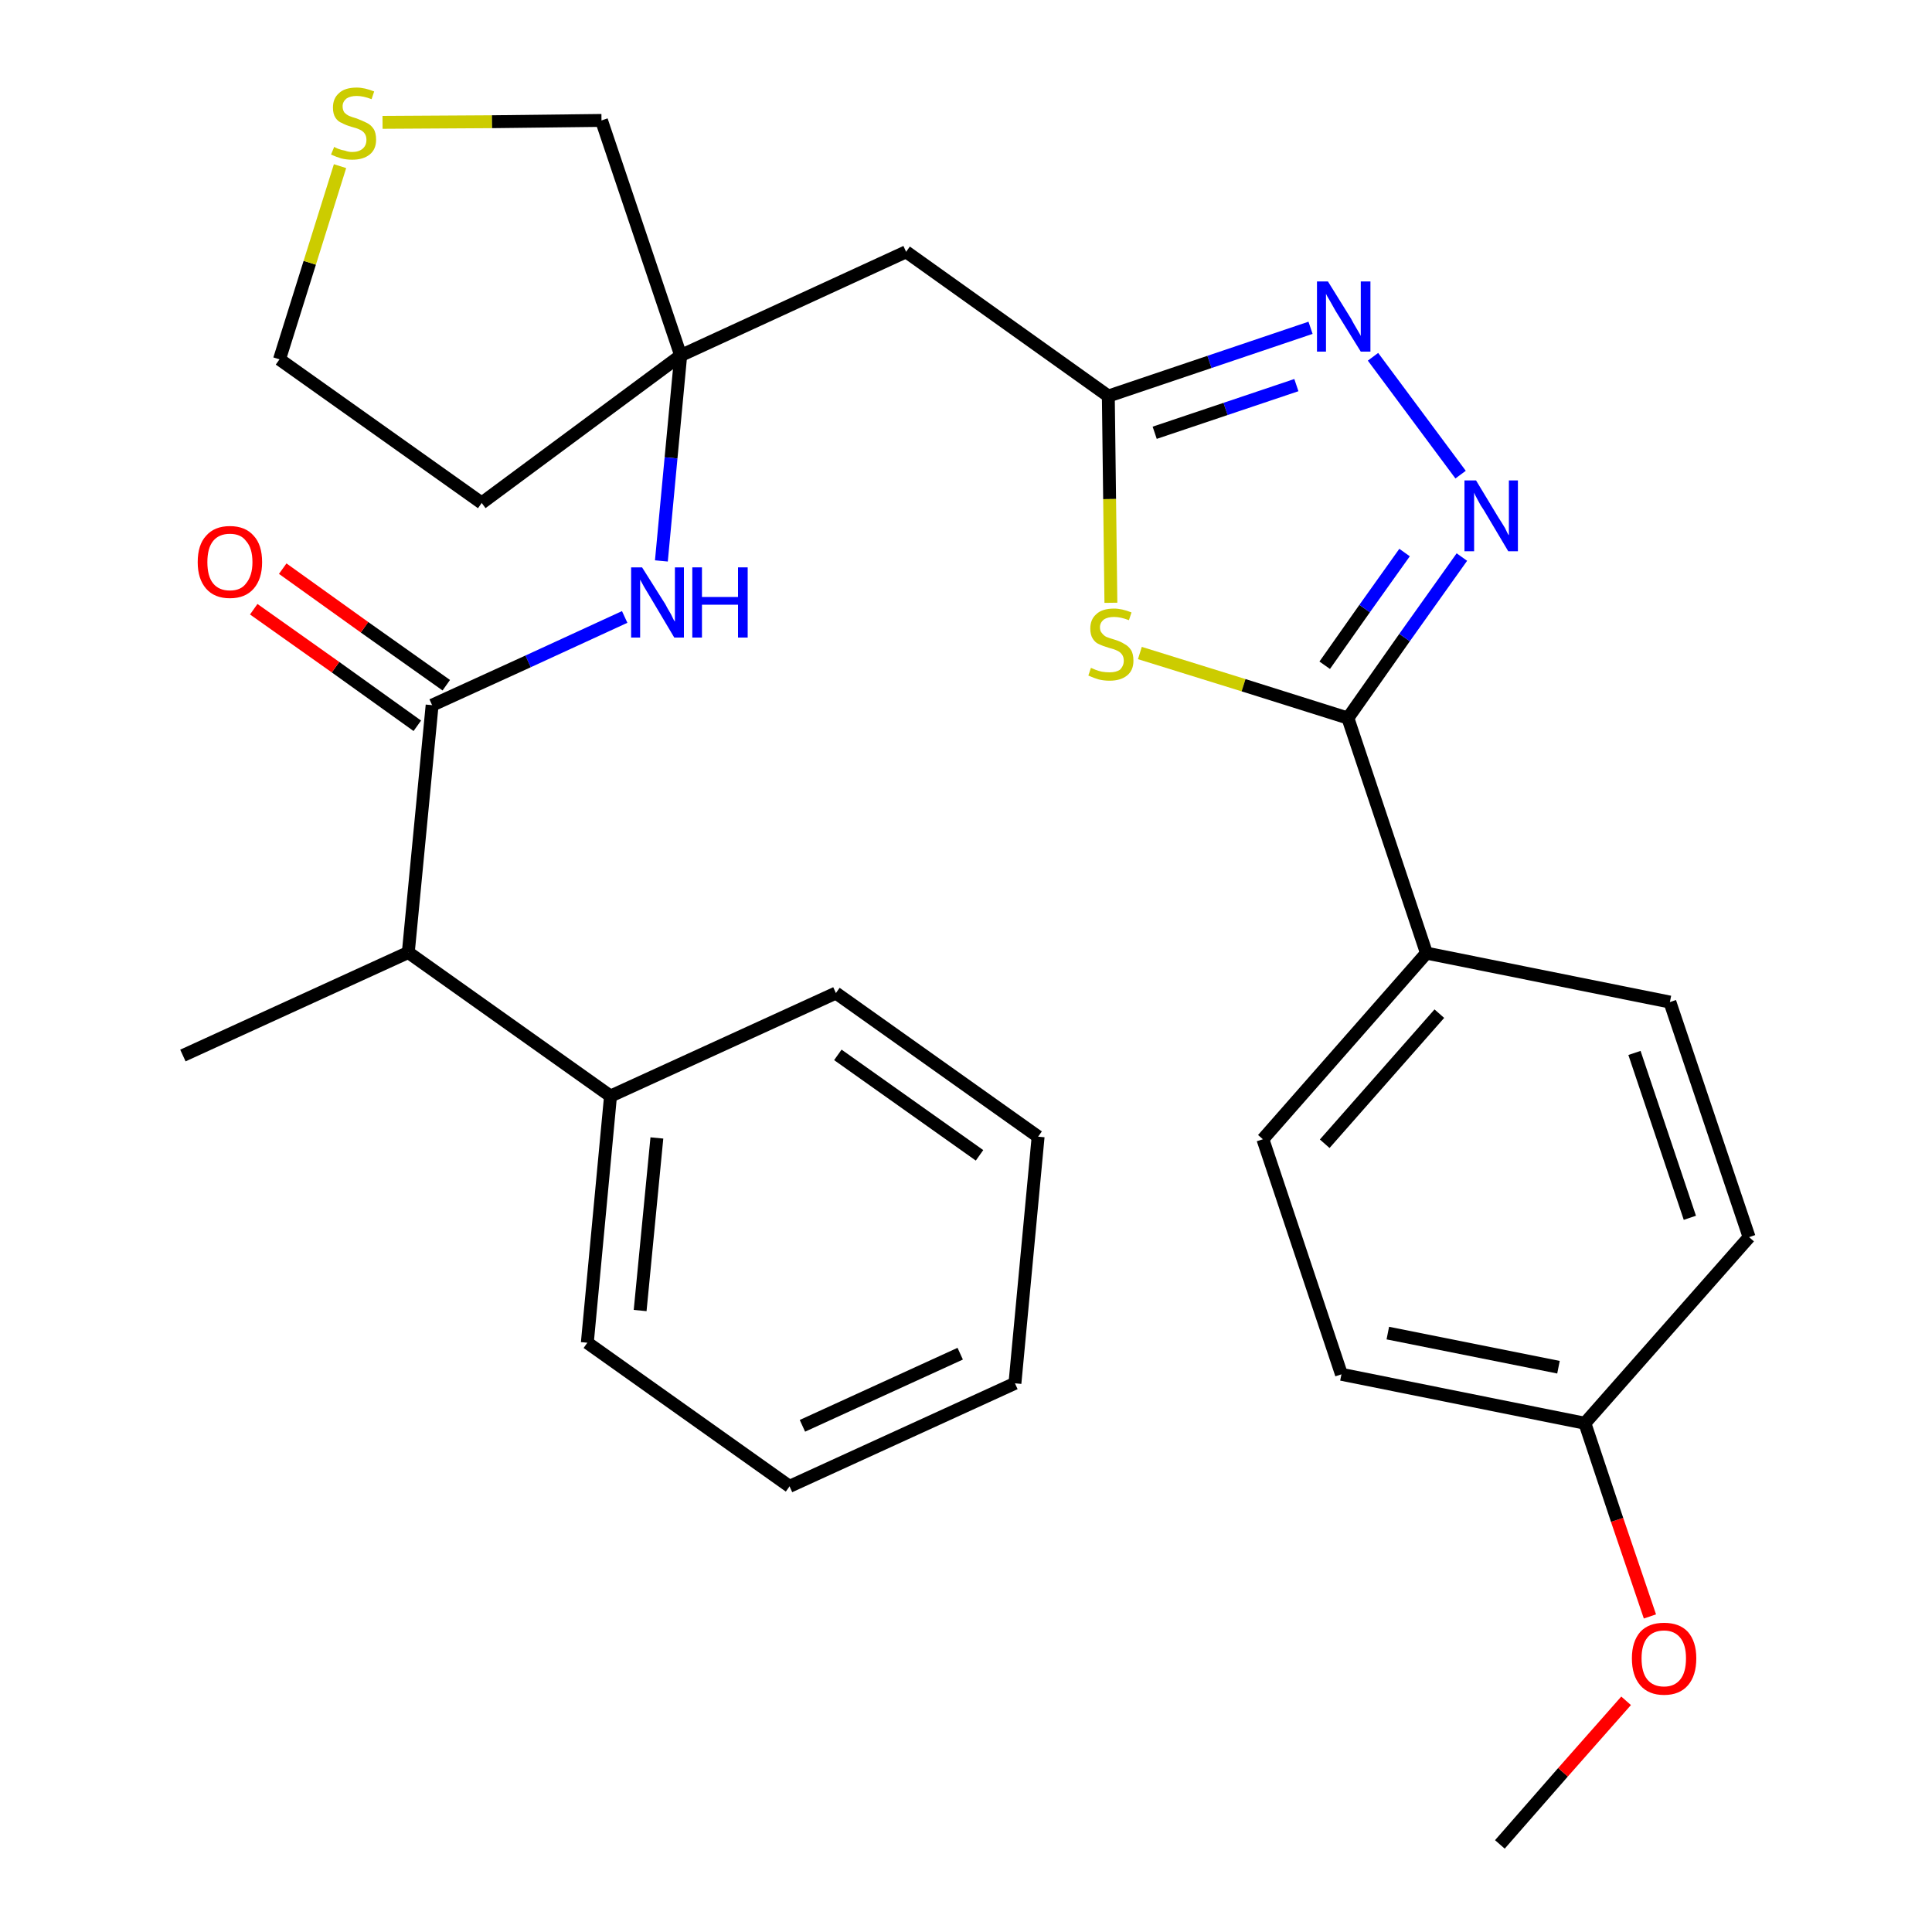 <?xml version='1.0' encoding='iso-8859-1'?>
<svg version='1.1' baseProfile='full'
              xmlns='http://www.w3.org/2000/svg'
                      xmlns:rdkit='http://www.rdkit.org/xml'
                      xmlns:xlink='http://www.w3.org/1999/xlink'
                  xml:space='preserve'
width='300px' height='300px' viewBox='0 0 300 300'>
<!-- END OF HEADER -->
<path class='bond-0 atom-0 atom-1' d='M 232.9,286.4 L 242.7,275.2' style='fill:none;fill-rule:evenodd;stroke:#000000;stroke-width:2.0px;stroke-linecap:butt;stroke-linejoin:miter;stroke-opacity:1' />
<path class='bond-0 atom-0 atom-1' d='M 242.7,275.2 L 252.5,264.1' style='fill:none;fill-rule:evenodd;stroke:#FF0000;stroke-width:2.0px;stroke-linecap:butt;stroke-linejoin:miter;stroke-opacity:1' />
<path class='bond-1 atom-1 atom-2' d='M 256.2,251.0 L 251.1,236.0' style='fill:none;fill-rule:evenodd;stroke:#FF0000;stroke-width:2.0px;stroke-linecap:butt;stroke-linejoin:miter;stroke-opacity:1' />
<path class='bond-1 atom-1 atom-2' d='M 251.1,236.0 L 246.1,221.0' style='fill:none;fill-rule:evenodd;stroke:#000000;stroke-width:2.0px;stroke-linecap:butt;stroke-linejoin:miter;stroke-opacity:1' />
<path class='bond-2 atom-2 atom-3' d='M 246.1,221.0 L 208.3,213.4' style='fill:none;fill-rule:evenodd;stroke:#000000;stroke-width:2.0px;stroke-linecap:butt;stroke-linejoin:miter;stroke-opacity:1' />
<path class='bond-2 atom-2 atom-3' d='M 242.0,212.3 L 215.5,207.0' style='fill:none;fill-rule:evenodd;stroke:#000000;stroke-width:2.0px;stroke-linecap:butt;stroke-linejoin:miter;stroke-opacity:1' />
<path class='bond-29 atom-29 atom-2' d='M 271.6,192.1 L 246.1,221.0' style='fill:none;fill-rule:evenodd;stroke:#000000;stroke-width:2.0px;stroke-linecap:butt;stroke-linejoin:miter;stroke-opacity:1' />
<path class='bond-3 atom-3 atom-4' d='M 208.3,213.4 L 196.1,176.9' style='fill:none;fill-rule:evenodd;stroke:#000000;stroke-width:2.0px;stroke-linecap:butt;stroke-linejoin:miter;stroke-opacity:1' />
<path class='bond-4 atom-4 atom-5' d='M 196.1,176.9 L 221.5,148.0' style='fill:none;fill-rule:evenodd;stroke:#000000;stroke-width:2.0px;stroke-linecap:butt;stroke-linejoin:miter;stroke-opacity:1' />
<path class='bond-4 atom-4 atom-5' d='M 205.7,177.6 L 223.5,157.4' style='fill:none;fill-rule:evenodd;stroke:#000000;stroke-width:2.0px;stroke-linecap:butt;stroke-linejoin:miter;stroke-opacity:1' />
<path class='bond-5 atom-5 atom-6' d='M 221.5,148.0 L 209.3,111.5' style='fill:none;fill-rule:evenodd;stroke:#000000;stroke-width:2.0px;stroke-linecap:butt;stroke-linejoin:miter;stroke-opacity:1' />
<path class='bond-27 atom-5 atom-28' d='M 221.5,148.0 L 259.3,155.6' style='fill:none;fill-rule:evenodd;stroke:#000000;stroke-width:2.0px;stroke-linecap:butt;stroke-linejoin:miter;stroke-opacity:1' />
<path class='bond-6 atom-6 atom-7' d='M 209.3,111.5 L 218.1,99.0' style='fill:none;fill-rule:evenodd;stroke:#000000;stroke-width:2.0px;stroke-linecap:butt;stroke-linejoin:miter;stroke-opacity:1' />
<path class='bond-6 atom-6 atom-7' d='M 218.1,99.0 L 227.0,86.5' style='fill:none;fill-rule:evenodd;stroke:#0000FF;stroke-width:2.0px;stroke-linecap:butt;stroke-linejoin:miter;stroke-opacity:1' />
<path class='bond-6 atom-6 atom-7' d='M 205.7,103.3 L 211.9,94.5' style='fill:none;fill-rule:evenodd;stroke:#000000;stroke-width:2.0px;stroke-linecap:butt;stroke-linejoin:miter;stroke-opacity:1' />
<path class='bond-6 atom-6 atom-7' d='M 211.9,94.5 L 218.1,85.8' style='fill:none;fill-rule:evenodd;stroke:#0000FF;stroke-width:2.0px;stroke-linecap:butt;stroke-linejoin:miter;stroke-opacity:1' />
<path class='bond-30 atom-27 atom-6' d='M 177.0,101.4 L 193.1,106.4' style='fill:none;fill-rule:evenodd;stroke:#CCCC00;stroke-width:2.0px;stroke-linecap:butt;stroke-linejoin:miter;stroke-opacity:1' />
<path class='bond-30 atom-27 atom-6' d='M 193.1,106.4 L 209.3,111.5' style='fill:none;fill-rule:evenodd;stroke:#000000;stroke-width:2.0px;stroke-linecap:butt;stroke-linejoin:miter;stroke-opacity:1' />
<path class='bond-7 atom-7 atom-8' d='M 226.8,73.7 L 213.2,55.4' style='fill:none;fill-rule:evenodd;stroke:#0000FF;stroke-width:2.0px;stroke-linecap:butt;stroke-linejoin:miter;stroke-opacity:1' />
<path class='bond-8 atom-8 atom-9' d='M 203.5,50.9 L 187.8,56.2' style='fill:none;fill-rule:evenodd;stroke:#0000FF;stroke-width:2.0px;stroke-linecap:butt;stroke-linejoin:miter;stroke-opacity:1' />
<path class='bond-8 atom-8 atom-9' d='M 187.8,56.2 L 172.1,61.5' style='fill:none;fill-rule:evenodd;stroke:#000000;stroke-width:2.0px;stroke-linecap:butt;stroke-linejoin:miter;stroke-opacity:1' />
<path class='bond-8 atom-8 atom-9' d='M 201.3,59.8 L 190.3,63.5' style='fill:none;fill-rule:evenodd;stroke:#0000FF;stroke-width:2.0px;stroke-linecap:butt;stroke-linejoin:miter;stroke-opacity:1' />
<path class='bond-8 atom-8 atom-9' d='M 190.3,63.5 L 179.3,67.2' style='fill:none;fill-rule:evenodd;stroke:#000000;stroke-width:2.0px;stroke-linecap:butt;stroke-linejoin:miter;stroke-opacity:1' />
<path class='bond-9 atom-9 atom-10' d='M 172.1,61.5 L 140.7,39.1' style='fill:none;fill-rule:evenodd;stroke:#000000;stroke-width:2.0px;stroke-linecap:butt;stroke-linejoin:miter;stroke-opacity:1' />
<path class='bond-26 atom-9 atom-27' d='M 172.1,61.5 L 172.3,77.5' style='fill:none;fill-rule:evenodd;stroke:#000000;stroke-width:2.0px;stroke-linecap:butt;stroke-linejoin:miter;stroke-opacity:1' />
<path class='bond-26 atom-9 atom-27' d='M 172.3,77.5 L 172.5,93.6' style='fill:none;fill-rule:evenodd;stroke:#CCCC00;stroke-width:2.0px;stroke-linecap:butt;stroke-linejoin:miter;stroke-opacity:1' />
<path class='bond-10 atom-10 atom-11' d='M 140.7,39.1 L 105.7,55.2' style='fill:none;fill-rule:evenodd;stroke:#000000;stroke-width:2.0px;stroke-linecap:butt;stroke-linejoin:miter;stroke-opacity:1' />
<path class='bond-11 atom-11 atom-12' d='M 105.7,55.2 L 104.2,71.1' style='fill:none;fill-rule:evenodd;stroke:#000000;stroke-width:2.0px;stroke-linecap:butt;stroke-linejoin:miter;stroke-opacity:1' />
<path class='bond-11 atom-11 atom-12' d='M 104.2,71.1 L 102.7,87.1' style='fill:none;fill-rule:evenodd;stroke:#0000FF;stroke-width:2.0px;stroke-linecap:butt;stroke-linejoin:miter;stroke-opacity:1' />
<path class='bond-22 atom-11 atom-23' d='M 105.7,55.2 L 74.8,78.1' style='fill:none;fill-rule:evenodd;stroke:#000000;stroke-width:2.0px;stroke-linecap:butt;stroke-linejoin:miter;stroke-opacity:1' />
<path class='bond-31 atom-26 atom-11' d='M 93.4,18.7 L 105.7,55.2' style='fill:none;fill-rule:evenodd;stroke:#000000;stroke-width:2.0px;stroke-linecap:butt;stroke-linejoin:miter;stroke-opacity:1' />
<path class='bond-12 atom-12 atom-13' d='M 97.0,95.8 L 82.0,102.7' style='fill:none;fill-rule:evenodd;stroke:#0000FF;stroke-width:2.0px;stroke-linecap:butt;stroke-linejoin:miter;stroke-opacity:1' />
<path class='bond-12 atom-12 atom-13' d='M 82.0,102.7 L 67.1,109.5' style='fill:none;fill-rule:evenodd;stroke:#000000;stroke-width:2.0px;stroke-linecap:butt;stroke-linejoin:miter;stroke-opacity:1' />
<path class='bond-13 atom-13 atom-14' d='M 69.3,106.4 L 56.6,97.4' style='fill:none;fill-rule:evenodd;stroke:#000000;stroke-width:2.0px;stroke-linecap:butt;stroke-linejoin:miter;stroke-opacity:1' />
<path class='bond-13 atom-13 atom-14' d='M 56.6,97.4 L 43.9,88.3' style='fill:none;fill-rule:evenodd;stroke:#FF0000;stroke-width:2.0px;stroke-linecap:butt;stroke-linejoin:miter;stroke-opacity:1' />
<path class='bond-13 atom-13 atom-14' d='M 64.8,112.7 L 52.1,103.6' style='fill:none;fill-rule:evenodd;stroke:#000000;stroke-width:2.0px;stroke-linecap:butt;stroke-linejoin:miter;stroke-opacity:1' />
<path class='bond-13 atom-13 atom-14' d='M 52.1,103.6 L 39.4,94.6' style='fill:none;fill-rule:evenodd;stroke:#FF0000;stroke-width:2.0px;stroke-linecap:butt;stroke-linejoin:miter;stroke-opacity:1' />
<path class='bond-14 atom-13 atom-15' d='M 67.1,109.5 L 63.4,147.9' style='fill:none;fill-rule:evenodd;stroke:#000000;stroke-width:2.0px;stroke-linecap:butt;stroke-linejoin:miter;stroke-opacity:1' />
<path class='bond-15 atom-15 atom-16' d='M 63.4,147.9 L 28.4,163.9' style='fill:none;fill-rule:evenodd;stroke:#000000;stroke-width:2.0px;stroke-linecap:butt;stroke-linejoin:miter;stroke-opacity:1' />
<path class='bond-16 atom-15 atom-17' d='M 63.4,147.9 L 94.8,170.2' style='fill:none;fill-rule:evenodd;stroke:#000000;stroke-width:2.0px;stroke-linecap:butt;stroke-linejoin:miter;stroke-opacity:1' />
<path class='bond-17 atom-17 atom-18' d='M 94.8,170.2 L 91.2,208.5' style='fill:none;fill-rule:evenodd;stroke:#000000;stroke-width:2.0px;stroke-linecap:butt;stroke-linejoin:miter;stroke-opacity:1' />
<path class='bond-17 atom-17 atom-18' d='M 102.0,176.7 L 99.4,203.5' style='fill:none;fill-rule:evenodd;stroke:#000000;stroke-width:2.0px;stroke-linecap:butt;stroke-linejoin:miter;stroke-opacity:1' />
<path class='bond-32 atom-22 atom-17' d='M 129.8,154.2 L 94.8,170.2' style='fill:none;fill-rule:evenodd;stroke:#000000;stroke-width:2.0px;stroke-linecap:butt;stroke-linejoin:miter;stroke-opacity:1' />
<path class='bond-18 atom-18 atom-19' d='M 91.2,208.5 L 122.6,230.8' style='fill:none;fill-rule:evenodd;stroke:#000000;stroke-width:2.0px;stroke-linecap:butt;stroke-linejoin:miter;stroke-opacity:1' />
<path class='bond-19 atom-19 atom-20' d='M 122.6,230.8 L 157.6,214.8' style='fill:none;fill-rule:evenodd;stroke:#000000;stroke-width:2.0px;stroke-linecap:butt;stroke-linejoin:miter;stroke-opacity:1' />
<path class='bond-19 atom-19 atom-20' d='M 124.6,221.4 L 149.1,210.2' style='fill:none;fill-rule:evenodd;stroke:#000000;stroke-width:2.0px;stroke-linecap:butt;stroke-linejoin:miter;stroke-opacity:1' />
<path class='bond-20 atom-20 atom-21' d='M 157.6,214.8 L 161.2,176.5' style='fill:none;fill-rule:evenodd;stroke:#000000;stroke-width:2.0px;stroke-linecap:butt;stroke-linejoin:miter;stroke-opacity:1' />
<path class='bond-21 atom-21 atom-22' d='M 161.2,176.5 L 129.8,154.2' style='fill:none;fill-rule:evenodd;stroke:#000000;stroke-width:2.0px;stroke-linecap:butt;stroke-linejoin:miter;stroke-opacity:1' />
<path class='bond-21 atom-21 atom-22' d='M 152.1,179.4 L 130.1,163.8' style='fill:none;fill-rule:evenodd;stroke:#000000;stroke-width:2.0px;stroke-linecap:butt;stroke-linejoin:miter;stroke-opacity:1' />
<path class='bond-23 atom-23 atom-24' d='M 74.8,78.1 L 43.4,55.8' style='fill:none;fill-rule:evenodd;stroke:#000000;stroke-width:2.0px;stroke-linecap:butt;stroke-linejoin:miter;stroke-opacity:1' />
<path class='bond-24 atom-24 atom-25' d='M 43.4,55.8 L 48.1,40.8' style='fill:none;fill-rule:evenodd;stroke:#000000;stroke-width:2.0px;stroke-linecap:butt;stroke-linejoin:miter;stroke-opacity:1' />
<path class='bond-24 atom-24 atom-25' d='M 48.1,40.8 L 52.8,25.8' style='fill:none;fill-rule:evenodd;stroke:#CCCC00;stroke-width:2.0px;stroke-linecap:butt;stroke-linejoin:miter;stroke-opacity:1' />
<path class='bond-25 atom-25 atom-26' d='M 59.4,19.0 L 76.4,18.9' style='fill:none;fill-rule:evenodd;stroke:#CCCC00;stroke-width:2.0px;stroke-linecap:butt;stroke-linejoin:miter;stroke-opacity:1' />
<path class='bond-25 atom-25 atom-26' d='M 76.4,18.9 L 93.4,18.7' style='fill:none;fill-rule:evenodd;stroke:#000000;stroke-width:2.0px;stroke-linecap:butt;stroke-linejoin:miter;stroke-opacity:1' />
<path class='bond-28 atom-28 atom-29' d='M 259.3,155.6 L 271.6,192.1' style='fill:none;fill-rule:evenodd;stroke:#000000;stroke-width:2.0px;stroke-linecap:butt;stroke-linejoin:miter;stroke-opacity:1' />
<path class='bond-28 atom-28 atom-29' d='M 253.8,163.5 L 262.4,189.1' style='fill:none;fill-rule:evenodd;stroke:#000000;stroke-width:2.0px;stroke-linecap:butt;stroke-linejoin:miter;stroke-opacity:1' />
<path  class='atom-1' d='M 253.4 257.5
Q 253.4 254.9, 254.7 253.4
Q 256.0 252.0, 258.4 252.0
Q 260.8 252.0, 262.1 253.4
Q 263.4 254.9, 263.4 257.5
Q 263.4 260.2, 262.1 261.7
Q 260.8 263.2, 258.4 263.2
Q 256.0 263.2, 254.7 261.7
Q 253.4 260.2, 253.4 257.5
M 258.4 261.9
Q 260.0 261.9, 260.9 260.8
Q 261.8 259.7, 261.8 257.5
Q 261.8 255.4, 260.9 254.3
Q 260.0 253.2, 258.4 253.2
Q 256.7 253.2, 255.8 254.3
Q 254.9 255.4, 254.9 257.5
Q 254.9 259.7, 255.8 260.8
Q 256.7 261.9, 258.4 261.9
' fill='#FF0000'/>
<path  class='atom-7' d='M 229.2 74.6
L 232.7 80.4
Q 233.1 81.0, 233.7 82.0
Q 234.2 83.1, 234.3 83.1
L 234.3 74.6
L 235.7 74.6
L 235.7 85.6
L 234.2 85.6
L 230.4 79.2
Q 229.9 78.5, 229.5 77.7
Q 229.0 76.8, 228.9 76.5
L 228.9 85.6
L 227.4 85.6
L 227.4 74.6
L 229.2 74.6
' fill='#0000FF'/>
<path  class='atom-8' d='M 206.2 43.7
L 209.8 49.5
Q 210.1 50.1, 210.7 51.1
Q 211.3 52.1, 211.3 52.2
L 211.3 43.7
L 212.8 43.7
L 212.8 54.6
L 211.3 54.6
L 207.4 48.3
Q 207.0 47.6, 206.5 46.7
Q 206.0 45.9, 205.9 45.6
L 205.9 54.6
L 204.5 54.6
L 204.5 43.7
L 206.2 43.7
' fill='#0000FF'/>
<path  class='atom-12' d='M 99.7 88.1
L 103.3 93.8
Q 103.6 94.4, 104.2 95.4
Q 104.7 96.5, 104.8 96.5
L 104.8 88.1
L 106.2 88.1
L 106.2 99.0
L 104.7 99.0
L 100.9 92.6
Q 100.5 91.9, 100.0 91.1
Q 99.5 90.2, 99.4 90.0
L 99.4 99.0
L 98.0 99.0
L 98.0 88.1
L 99.7 88.1
' fill='#0000FF'/>
<path  class='atom-12' d='M 107.5 88.1
L 109.0 88.1
L 109.0 92.7
L 114.6 92.7
L 114.6 88.1
L 116.1 88.1
L 116.1 99.0
L 114.6 99.0
L 114.6 93.9
L 109.0 93.9
L 109.0 99.0
L 107.5 99.0
L 107.5 88.1
' fill='#0000FF'/>
<path  class='atom-14' d='M 30.7 87.3
Q 30.7 84.6, 32.0 83.2
Q 33.3 81.7, 35.7 81.7
Q 38.1 81.7, 39.4 83.2
Q 40.7 84.6, 40.7 87.3
Q 40.7 89.9, 39.4 91.4
Q 38.1 92.9, 35.7 92.9
Q 33.3 92.9, 32.0 91.4
Q 30.7 89.9, 30.7 87.3
M 35.7 91.7
Q 37.4 91.7, 38.2 90.6
Q 39.2 89.4, 39.2 87.3
Q 39.2 85.1, 38.2 84.0
Q 37.4 82.9, 35.7 82.9
Q 34.0 82.9, 33.1 84.0
Q 32.2 85.1, 32.2 87.3
Q 32.2 89.5, 33.1 90.6
Q 34.0 91.7, 35.7 91.7
' fill='#FF0000'/>
<path  class='atom-25' d='M 51.9 22.8
Q 52.0 22.9, 52.5 23.1
Q 53.0 23.3, 53.6 23.4
Q 54.1 23.6, 54.7 23.6
Q 55.7 23.6, 56.3 23.1
Q 56.9 22.6, 56.9 21.7
Q 56.9 21.1, 56.6 20.7
Q 56.3 20.3, 55.8 20.1
Q 55.4 19.9, 54.6 19.7
Q 53.6 19.4, 53.1 19.1
Q 52.5 18.9, 52.1 18.3
Q 51.7 17.7, 51.7 16.7
Q 51.7 15.3, 52.6 14.5
Q 53.5 13.6, 55.4 13.6
Q 56.6 13.6, 58.1 14.2
L 57.7 15.4
Q 56.4 14.9, 55.4 14.9
Q 54.4 14.9, 53.8 15.3
Q 53.2 15.8, 53.2 16.5
Q 53.2 17.1, 53.5 17.5
Q 53.8 17.8, 54.2 18.0
Q 54.7 18.2, 55.4 18.4
Q 56.4 18.8, 57.0 19.1
Q 57.6 19.4, 58.0 20.0
Q 58.4 20.6, 58.4 21.7
Q 58.4 23.2, 57.4 24.0
Q 56.4 24.8, 54.7 24.8
Q 53.8 24.8, 53.0 24.6
Q 52.3 24.4, 51.4 24.0
L 51.9 22.8
' fill='#CCCC00'/>
<path  class='atom-27' d='M 169.4 103.7
Q 169.6 103.8, 170.1 104.0
Q 170.6 104.2, 171.1 104.3
Q 171.7 104.4, 172.3 104.4
Q 173.3 104.4, 173.9 104.0
Q 174.5 103.4, 174.5 102.6
Q 174.5 102.0, 174.2 101.6
Q 173.9 101.2, 173.4 101.0
Q 173.0 100.8, 172.2 100.6
Q 171.2 100.3, 170.6 100.0
Q 170.1 99.8, 169.7 99.2
Q 169.3 98.6, 169.3 97.6
Q 169.3 96.2, 170.2 95.4
Q 171.1 94.5, 173.0 94.5
Q 174.2 94.5, 175.7 95.1
L 175.3 96.3
Q 174.0 95.8, 173.0 95.8
Q 172.0 95.8, 171.4 96.2
Q 170.8 96.7, 170.8 97.4
Q 170.8 98.0, 171.1 98.3
Q 171.4 98.7, 171.8 98.9
Q 172.3 99.1, 173.0 99.3
Q 174.0 99.6, 174.6 100.0
Q 175.2 100.3, 175.6 100.9
Q 176.0 101.5, 176.0 102.6
Q 176.0 104.1, 175.0 104.9
Q 174.0 105.7, 172.3 105.7
Q 171.4 105.7, 170.6 105.5
Q 169.9 105.3, 169.0 104.9
L 169.4 103.7
' fill='#CCCC00'/>
</svg>
